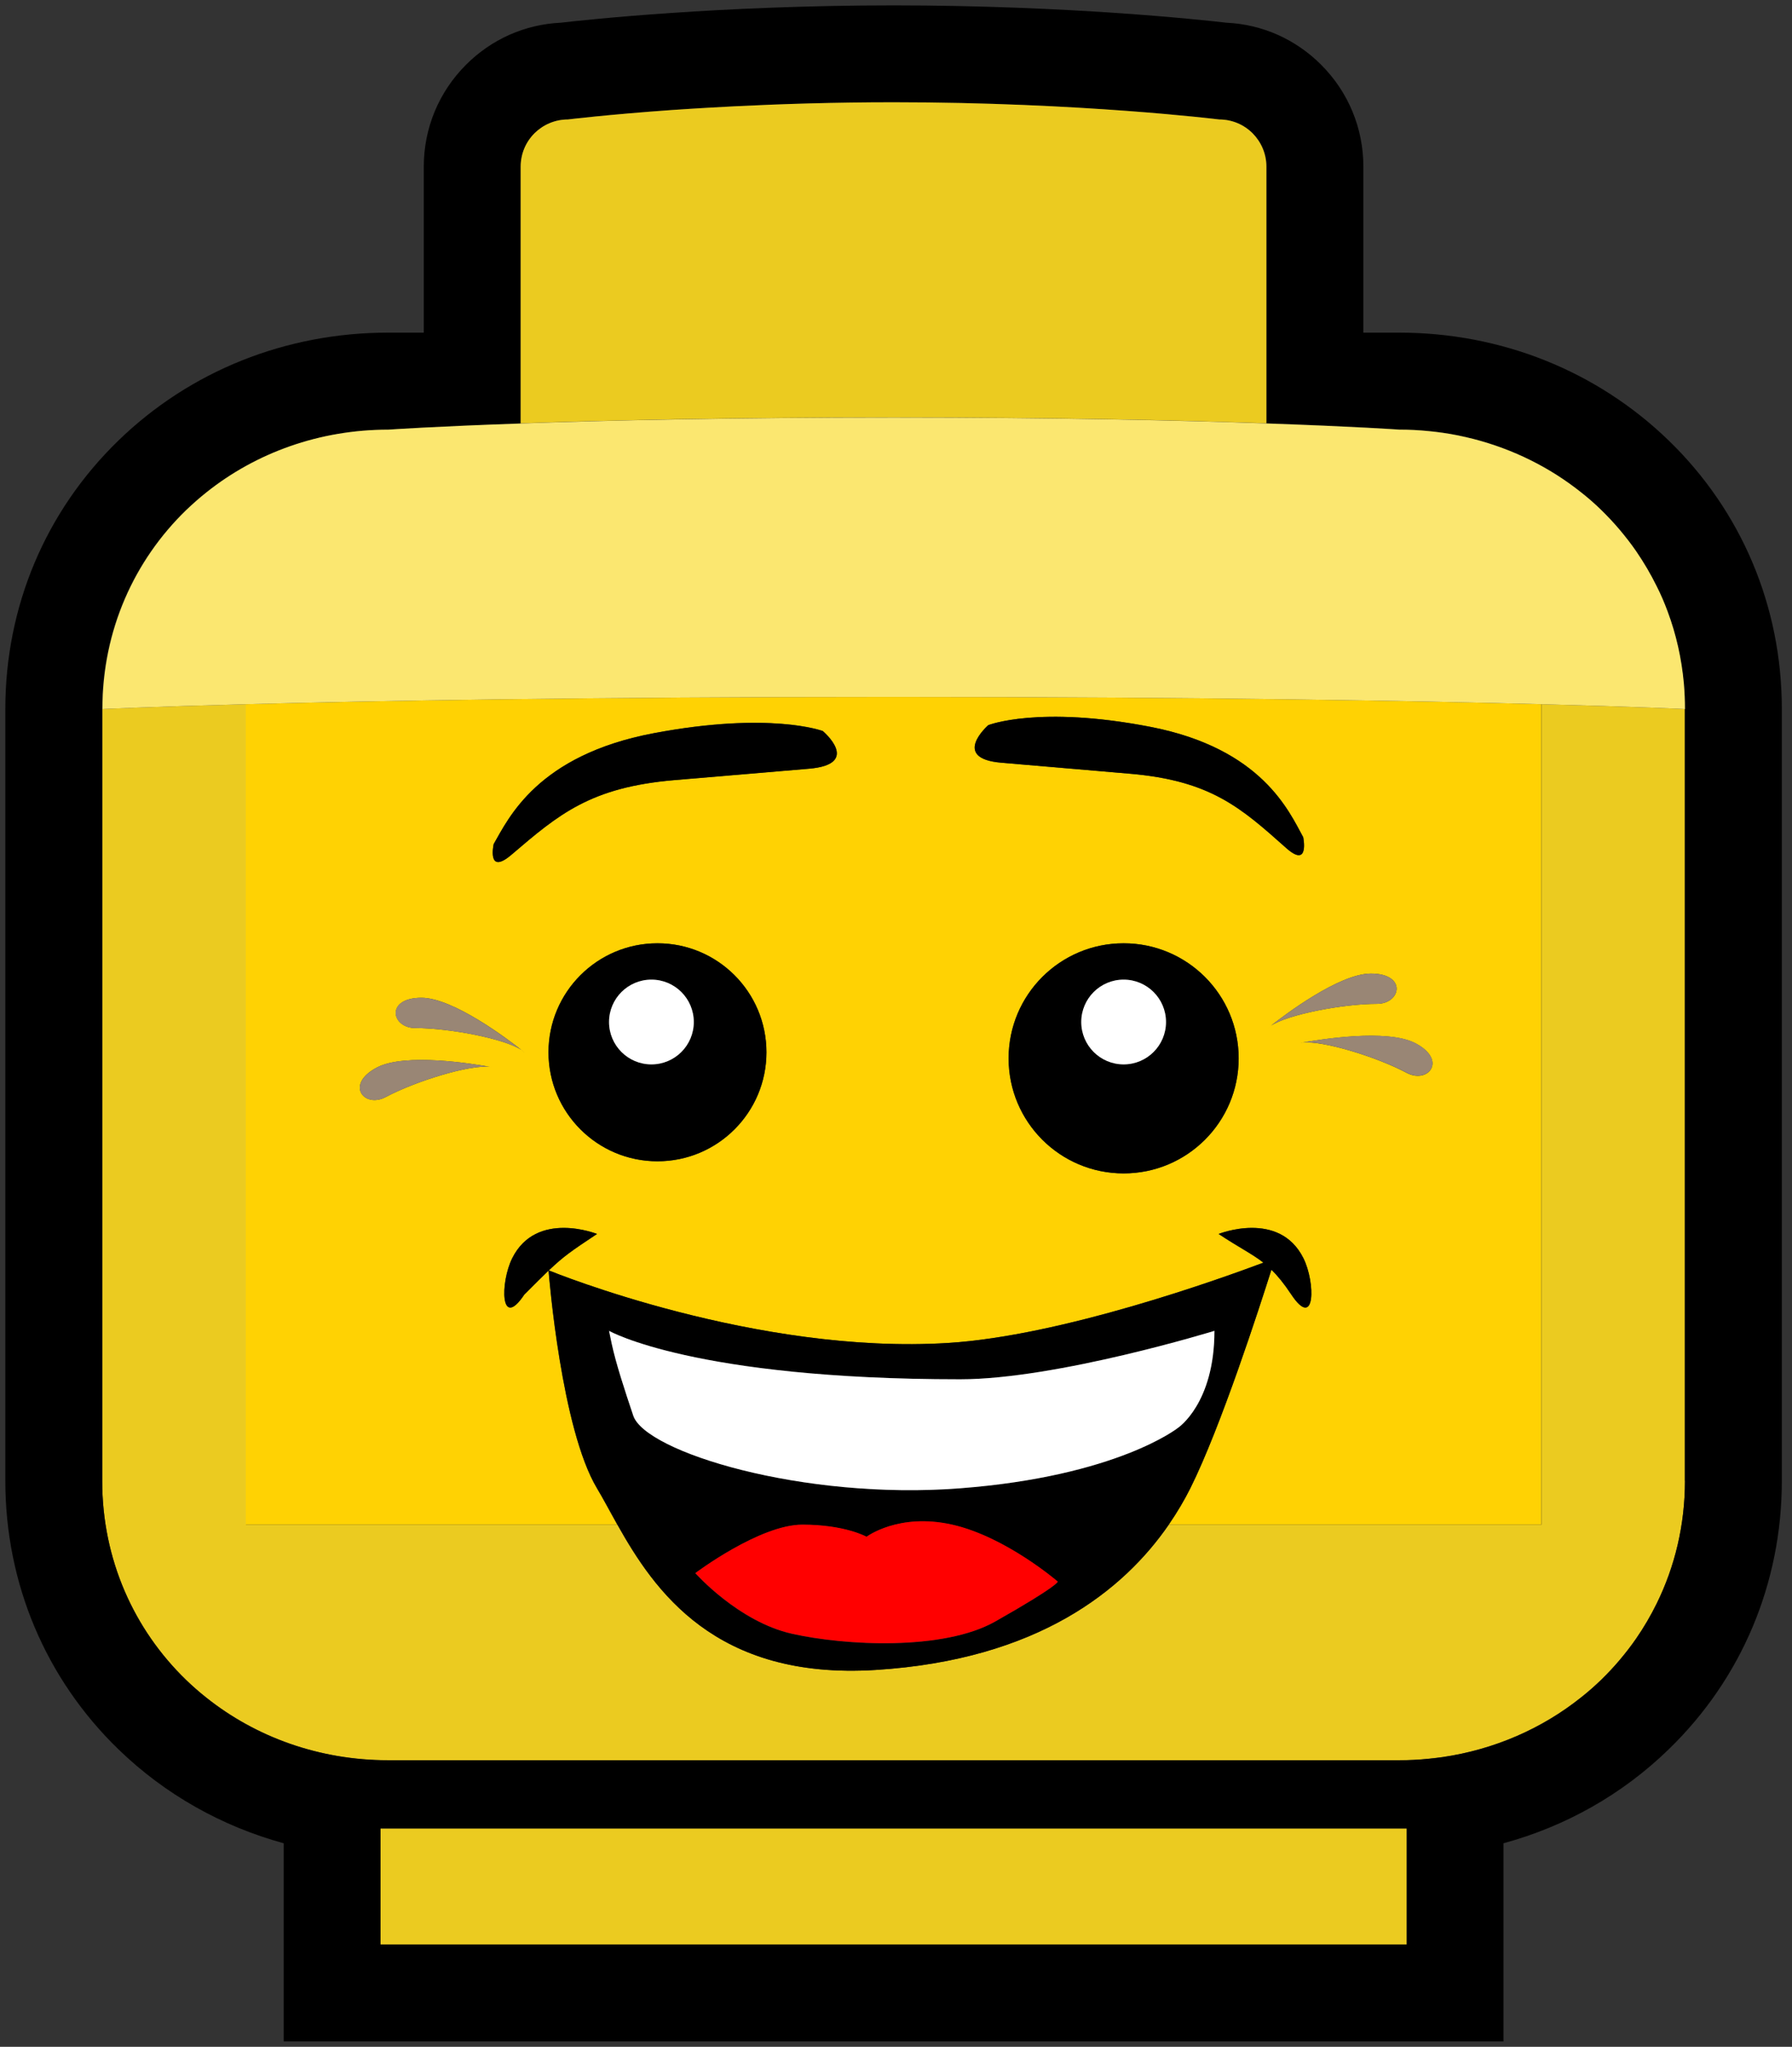 <svg width="148" height="169" viewBox="0 0 148 169" fill="none" xmlns="http://www.w3.org/2000/svg">
<rect x="0" y="0" width="148" height="169" fill="#333333" stroke="none"/>
<path d="M119.14 35.725C120.01 35.855 120.85 36.025 121.68 36.235C120.85 36.025 120 35.855 119.14 35.725Z" fill="#EBCB20"/>
<path d="M139.16 58.545C139.16 58.545 135.28 58.355 127.31 58.145V125.885H96.53C92.83 131.265 85.75 137.045 72.31 137.885C59.04 138.715 54.03 131.295 50.99 125.885H20.31V58.145C12.33 58.355 8.44 58.545 8.44 58.545V122.265C8.44 128.785 11.08 134.555 15.36 138.695C15.89 139.215 16.45 139.705 17.04 140.165C21.12 143.415 26.36 145.335 32.06 145.335H115.55C116.37 145.335 117.17 145.295 117.96 145.215C118.36 145.175 118.75 145.125 119.14 145.075C123.44 144.445 127.36 142.715 130.57 140.155C131.15 139.695 131.71 139.195 132.25 138.685C132.78 138.165 133.29 137.625 133.77 137.055C134.25 136.485 134.71 135.895 135.13 135.285C135.77 134.365 136.34 133.395 136.83 132.385C138.32 129.345 139.16 125.915 139.16 122.255V58.545C139.16 57.835 139.13 57.125 139.07 56.435C139.13 57.125 139.16 57.825 139.16 58.545Z" fill="#EBCB20"/>
<path d="M137.81 36.365C131.88 30.625 123.98 27.465 115.55 27.465H112.6V13.765C112.6 10.585 111.36 7.595 109.11 5.345C107 3.235 104.25 2.015 101.29 1.875C99.1 1.625 88.16 0.445 73.8 0.445C59.44 0.445 48.5 1.625 46.31 1.875C43.35 2.015 40.6 3.235 38.49 5.345C36.24 7.595 35 10.585 35 13.765V27.465H32.05C23.62 27.465 15.71 30.625 9.79 36.365C3.76 42.205 0.44 50.085 0.44 58.545V122.265C0.44 130.725 3.76 138.605 9.79 144.445C13.63 148.165 18.32 150.795 23.43 152.195V160.555V168.555H31.43H116.17H124.17V160.555V152.195C129.28 150.805 133.97 148.175 137.81 144.445C143.84 138.605 147.16 130.725 147.16 122.265V58.545C147.16 50.085 143.84 42.205 137.81 36.365ZM116.17 160.545H31.43V150.985H116.17V160.545ZM139.16 122.265C139.16 125.935 138.32 129.365 136.83 132.395C136.33 133.405 135.76 134.375 135.13 135.295C134.71 135.905 134.25 136.495 133.77 137.065C133.29 137.635 132.78 138.175 132.25 138.695C131.72 139.215 131.16 139.705 130.57 140.165C127.36 142.725 123.44 144.455 119.14 145.085C118.75 145.145 118.36 145.185 117.96 145.225C117.17 145.305 116.36 145.345 115.55 145.345H32.06C26.35 145.345 21.12 143.425 17.04 140.175C16.46 139.715 15.9 139.215 15.36 138.705C11.09 134.565 8.44 128.795 8.44 122.275V58.555C8.44 52.035 11.08 46.265 15.36 42.125C15.89 41.605 16.45 41.115 17.04 40.655C21.12 37.405 26.36 35.485 32.06 35.485C32.06 35.485 35.76 35.225 43.01 34.975V13.765C43.01 12.685 43.45 11.715 44.15 11.005C44.86 10.295 45.83 9.865 46.91 9.865C46.91 9.865 50.14 9.465 55.49 9.085C56.43 9.015 57.44 8.955 58.51 8.895C59.22 8.855 59.96 8.815 60.73 8.775C64.55 8.585 68.98 8.445 73.81 8.445C89.25 8.445 100.7 9.865 100.7 9.865C101.78 9.865 102.75 10.305 103.46 11.005C104.17 11.715 104.6 12.685 104.6 13.765V34.955C111.85 35.205 115.55 35.465 115.55 35.465C116.37 35.465 117.17 35.505 117.96 35.585C118.36 35.625 118.75 35.675 119.14 35.725C120.01 35.855 120.85 36.025 121.68 36.235C124.98 37.085 128 38.595 130.56 40.635C131.14 41.095 131.7 41.595 132.24 42.105C132.77 42.625 133.28 43.165 133.76 43.735C134.24 44.305 134.7 44.895 135.12 45.505C135.76 46.425 136.33 47.395 136.82 48.405C137.15 49.075 137.45 49.775 137.72 50.485C138.42 52.355 138.87 54.345 139.06 56.425C139.12 57.115 139.15 57.825 139.15 58.535V122.265H139.16Z" fill="black"/>
<path d="M104.59 34.955V13.765C104.59 12.685 104.15 11.715 103.45 11.005C102.74 10.295 101.77 9.865 100.69 9.865C100.69 9.865 89.24 8.445 73.8 8.445C68.97 8.445 64.54 8.585 60.72 8.775C59.96 8.815 59.22 8.855 58.5 8.895C57.43 8.955 56.42 9.025 55.48 9.085C50.14 9.465 46.9 9.865 46.9 9.865C45.82 9.865 44.85 10.305 44.14 11.005C43.43 11.715 43 12.685 43 13.765V34.955C49.99 34.705 60.29 34.465 73.79 34.465C87.29 34.465 97.6 34.705 104.59 34.955Z" fill="#EBCB20"/>
<path d="M116.17 150.985H31.43V160.545H116.17V150.985Z" fill="#EBCB20"/>
<path d="M20.3 58.145V125.885H50.98C50.35 124.775 49.81 123.735 49.3 122.885C46.36 117.985 45.34 105.405 45.3 104.905C44.79 105.395 44.17 106.005 43.3 106.885C41.3 109.885 41.3 105.885 42.3 103.885C44.3 99.885 49.3 101.885 49.3 101.885C47.18 103.295 46.56 103.715 45.32 104.895C45.71 105.055 62.49 111.875 78.3 110.885C87.68 110.295 100.74 105.605 104.34 104.255C103.38 103.505 102.33 103.015 100.64 101.885C100.64 101.885 105.64 99.885 107.64 103.885C108.64 105.885 108.64 109.885 106.64 106.885C106.03 105.965 105.51 105.335 105 104.835C104.02 107.935 100.81 117.865 98.3 122.885C97.82 123.845 97.22 124.855 96.52 125.885H127.3V58.145C116.77 57.865 99.12 57.545 73.79 57.545C48.49 57.545 30.83 57.865 20.3 58.145ZM31.85 90.585C30.08 91.525 28.47 89.545 31.12 88.145C33.44 86.915 39.08 87.835 40.44 88.085C40.51 88.095 40.56 88.105 40.62 88.115C40.69 88.125 40.74 88.135 40.74 88.135C40.71 88.125 40.66 88.125 40.62 88.115C40.57 88.105 40.52 88.095 40.44 88.085C38.77 87.905 34.33 89.265 31.85 90.585ZM43.07 86.695C41.68 85.765 37.12 84.885 34.31 84.885C32.31 84.885 31.81 82.385 34.81 82.385C37.43 82.385 41.98 85.835 43.07 86.695C43.13 86.735 43.17 86.775 43.21 86.815C43.27 86.855 43.3 86.895 43.3 86.895C43.27 86.865 43.24 86.845 43.21 86.815C43.17 86.775 43.13 86.745 43.07 86.695ZM54.3 95.885C49.33 95.885 45.3 91.855 45.3 86.885C45.3 81.915 49.33 77.885 54.3 77.885C59.27 77.885 63.3 81.915 63.3 86.885C63.3 91.855 59.28 95.885 54.3 95.885ZM66.82 63.465C62.65 63.815 61.27 63.935 55.71 64.405C48.77 64.995 46.16 67.225 42.25 70.565C40.19 72.325 40.78 69.685 40.78 69.685C42 67.575 44.36 62.355 53.99 60.535C63.62 58.715 67.96 60.355 67.96 60.355C67.96 60.355 71.21 63.095 66.82 63.465ZM92.8 96.885C87.55 96.885 83.3 92.635 83.3 87.385C83.3 82.135 87.55 77.885 92.8 77.885C98.05 77.885 102.3 82.135 102.3 87.385C102.3 92.635 98.05 96.885 92.8 96.885ZM116.18 88.585C113.7 87.265 109.26 85.905 107.59 86.085C107.51 86.095 107.45 86.115 107.41 86.115C107.37 86.125 107.33 86.125 107.29 86.135C107.29 86.135 107.34 86.125 107.41 86.115C107.47 86.105 107.53 86.085 107.59 86.085C108.95 85.835 114.58 84.915 116.91 86.145C119.56 87.545 117.94 89.525 116.18 88.585ZM113.72 82.885C110.91 82.885 106.35 83.765 104.96 84.695C104.9 84.745 104.85 84.775 104.82 84.815C104.79 84.845 104.75 84.865 104.73 84.895C104.73 84.895 104.77 84.865 104.82 84.815C104.87 84.775 104.91 84.735 104.96 84.695C106.05 83.835 110.59 80.385 113.22 80.385C116.22 80.385 115.72 82.885 113.72 82.885ZM81.62 59.875C81.62 59.875 85.78 58.225 95.01 60.015C104.24 61.805 106.47 67.015 107.63 69.125C107.63 69.125 108.18 71.765 106.21 70.005C102.47 66.675 99.98 64.455 93.33 63.885C88.01 63.425 86.68 63.315 82.69 62.975C78.49 62.615 81.62 59.875 81.62 59.875Z" fill="#FFD203"/>
<path d="M73.8 57.545C99.12 57.545 116.78 57.865 127.31 58.145C135.28 58.355 139.16 58.545 139.16 58.545C139.16 57.835 139.13 57.125 139.07 56.435C138.88 54.355 138.43 52.365 137.73 50.495C137.47 49.785 137.17 49.085 136.83 48.415C136.33 47.405 135.76 46.435 135.13 45.515C134.71 44.905 134.25 44.315 133.77 43.745C133.29 43.175 132.78 42.635 132.25 42.115C131.72 41.595 131.16 41.105 130.57 40.645C128.01 38.605 124.99 37.095 121.69 36.245C120.86 36.035 120.01 35.855 119.15 35.735C118.76 35.675 118.37 35.635 117.97 35.595C117.18 35.515 116.37 35.475 115.56 35.475C115.56 35.475 111.86 35.215 104.61 34.965C97.62 34.715 87.32 34.475 73.82 34.475C60.32 34.475 50.02 34.715 43.03 34.965C35.78 35.215 32.08 35.475 32.08 35.475C26.37 35.475 21.14 37.395 17.06 40.645C16.48 41.105 15.92 41.605 15.38 42.115C11.11 46.255 8.46 52.025 8.46 58.545C8.46 58.545 12.35 58.355 20.33 58.145C30.83 57.865 48.49 57.545 73.8 57.545Z" fill="#FBE770"/>
<path d="M54.3 77.885C49.33 77.885 45.3 81.915 45.3 86.885C45.3 91.855 49.33 95.885 54.3 95.885C59.27 95.885 63.3 91.855 63.3 86.885C63.3 81.915 59.28 77.885 54.3 77.885ZM53.8 87.885C51.87 87.885 50.3 86.315 50.3 84.385C50.3 82.455 51.87 80.885 53.8 80.885C55.73 80.885 57.3 82.455 57.3 84.385C57.3 86.315 55.74 87.885 53.8 87.885Z" fill="black"/>
<path d="M92.8 77.885C87.55 77.885 83.3 82.135 83.3 87.385C83.3 92.635 87.55 96.885 92.8 96.885C98.05 96.885 102.3 92.635 102.3 87.385C102.3 82.135 98.05 77.885 92.8 77.885ZM92.8 87.885C90.87 87.885 89.3 86.315 89.3 84.385C89.3 82.455 90.87 80.885 92.8 80.885C94.73 80.885 96.3 82.455 96.3 84.385C96.3 86.315 94.74 87.885 92.8 87.885Z" fill="black"/>
<path d="M53.8 87.885C55.733 87.885 57.3 86.318 57.3 84.385C57.3 82.452 55.733 80.885 53.8 80.885C51.867 80.885 50.3 82.452 50.3 84.385C50.3 86.318 51.867 87.885 53.8 87.885Z" fill="white"/>
<path d="M92.8 87.885C94.733 87.885 96.3 86.318 96.3 84.385C96.3 82.452 94.733 80.885 92.8 80.885C90.867 80.885 89.3 82.452 89.3 84.385C89.3 86.318 90.867 87.885 92.8 87.885Z" fill="white"/>
<path d="M67.95 60.365C67.95 60.365 63.62 58.725 53.98 60.545C44.35 62.365 41.99 67.585 40.77 69.695C40.77 69.695 40.18 72.335 42.24 70.575C46.15 67.235 48.76 65.005 55.7 64.415C61.25 63.945 62.64 63.825 66.81 63.475C71.21 63.095 67.95 60.365 67.95 60.365Z" fill="black"/>
<path d="M82.69 62.975C86.68 63.315 88.01 63.435 93.33 63.885C99.98 64.455 102.47 66.675 106.21 70.005C108.18 71.765 107.63 69.125 107.63 69.125C106.47 67.015 104.24 61.805 95.01 60.015C85.78 58.225 81.62 59.875 81.62 59.875C81.62 59.875 78.49 62.615 82.69 62.975Z" fill="black"/>
<path d="M34.3 84.885C37.11 84.885 41.67 85.765 43.06 86.695C41.97 85.835 37.43 82.385 34.8 82.385C31.8 82.385 32.3 84.885 34.3 84.885Z" fill="#998675"/>
<path d="M43.21 86.815C43.24 86.845 43.28 86.865 43.3 86.895C43.3 86.885 43.27 86.855 43.21 86.815Z" fill="#998675"/>
<path d="M43.21 86.815C43.16 86.775 43.12 86.735 43.07 86.695C43.13 86.745 43.17 86.775 43.21 86.815Z" fill="#998675"/>
<path d="M40.44 88.075C40.52 88.085 40.58 88.105 40.62 88.105C40.56 88.105 40.51 88.085 40.44 88.075Z" fill="#998675"/>
<path d="M31.12 88.145C28.47 89.555 30.08 91.525 31.85 90.585C34.33 89.265 38.77 87.905 40.44 88.085C39.08 87.835 33.44 86.905 31.12 88.145Z" fill="#998675"/>
<path d="M40.62 88.115C40.66 88.125 40.7 88.125 40.74 88.135C40.74 88.135 40.69 88.125 40.62 88.115Z" fill="#998675"/>
<path d="M104.82 84.815C104.76 84.855 104.73 84.895 104.73 84.895C104.75 84.865 104.79 84.835 104.82 84.815Z" fill="#998675"/>
<path d="M104.96 84.695C104.9 84.735 104.86 84.775 104.82 84.815C104.85 84.775 104.9 84.745 104.96 84.695Z" fill="#998675"/>
<path d="M113.72 82.885C115.72 82.885 116.22 80.385 113.22 80.385C110.59 80.385 106.05 83.835 104.96 84.695C106.35 83.765 110.91 82.885 113.72 82.885Z" fill="#998675"/>
<path d="M107.59 86.075C109.26 85.905 113.7 87.265 116.18 88.575C117.95 89.515 119.56 87.535 116.91 86.135C114.58 84.905 108.95 85.835 107.59 86.075Z" fill="#998675"/>
<path d="M107.59 86.075C107.52 86.085 107.46 86.095 107.41 86.105C107.45 86.105 107.51 86.095 107.59 86.075Z" fill="#998675"/>
<path d="M107.4 86.115C107.33 86.125 107.28 86.135 107.28 86.135C107.32 86.125 107.37 86.125 107.4 86.115Z" fill="#998675"/>
<path d="M105.01 104.835C105.52 105.335 106.04 105.965 106.65 106.885C108.65 109.885 108.65 105.885 107.65 103.885C105.65 99.885 100.65 101.885 100.65 101.885C102.34 103.005 103.39 103.505 104.35 104.255C100.75 105.605 87.69 110.305 78.31 110.885C62.5 111.875 45.72 105.055 45.33 104.895C46.57 103.715 47.19 103.295 49.31 101.885C49.31 101.885 44.31 99.885 42.31 103.885C41.31 105.885 41.31 109.885 43.31 106.885C44.18 106.015 44.8 105.395 45.31 104.905C45.35 105.395 46.37 117.975 49.31 122.885C49.82 123.735 50.37 124.775 50.99 125.885C54.03 131.295 59.04 138.715 72.31 137.885C85.75 137.045 92.82 131.265 96.53 125.885C97.24 124.855 97.83 123.845 98.31 122.885C100.82 117.865 104.03 107.925 105.01 104.835ZM87.35 130.595C87.35 130.595 87.48 130.895 82.18 133.895C77.92 136.305 69.8 135.895 65.38 134.895C60.96 133.895 57.42 129.895 57.42 129.895C57.42 129.895 62.72 125.895 66.26 125.895C69.8 125.895 71.56 126.895 71.56 126.895C71.56 126.895 74.21 124.895 78.63 125.895C83.06 126.885 87.35 130.595 87.35 130.595ZM97.3 117.885C97.3 117.885 92.3 121.885 79.3 122.885C66.3 123.885 53.3 119.885 52.3 116.885C51.59 114.745 50.87 112.575 50.52 110.945C50.38 110.295 50.3 109.885 50.3 109.885C50.3 109.885 57.3 113.885 79.3 113.885C87.3 113.885 100.3 109.885 100.3 109.885C100.3 115.885 97.3 117.885 97.3 117.885Z" fill="black"/>
<path d="M71.57 126.885C71.57 126.885 69.8 125.885 66.27 125.885C62.74 125.885 57.43 129.885 57.43 129.885C57.43 129.885 60.97 133.885 65.39 134.885C69.81 135.885 77.93 136.295 82.19 133.885C87.49 130.885 87.36 130.585 87.36 130.585C87.36 130.585 83.07 126.885 78.65 125.885C74.22 124.885 71.57 126.885 71.57 126.885Z" fill="#FF0000"/>
<path d="M79.3 113.885C57.3 113.885 50.3 109.885 50.3 109.885C50.3 109.885 50.38 110.295 50.52 110.945C50.87 112.575 51.58 114.745 52.3 116.885C53.3 119.885 66.3 123.885 79.3 122.885C92.3 121.885 97.3 117.885 97.3 117.885C97.3 117.885 100.3 115.885 100.3 109.885C100.3 109.885 87.3 113.885 79.3 113.885Z" fill="white"/>
</svg>
